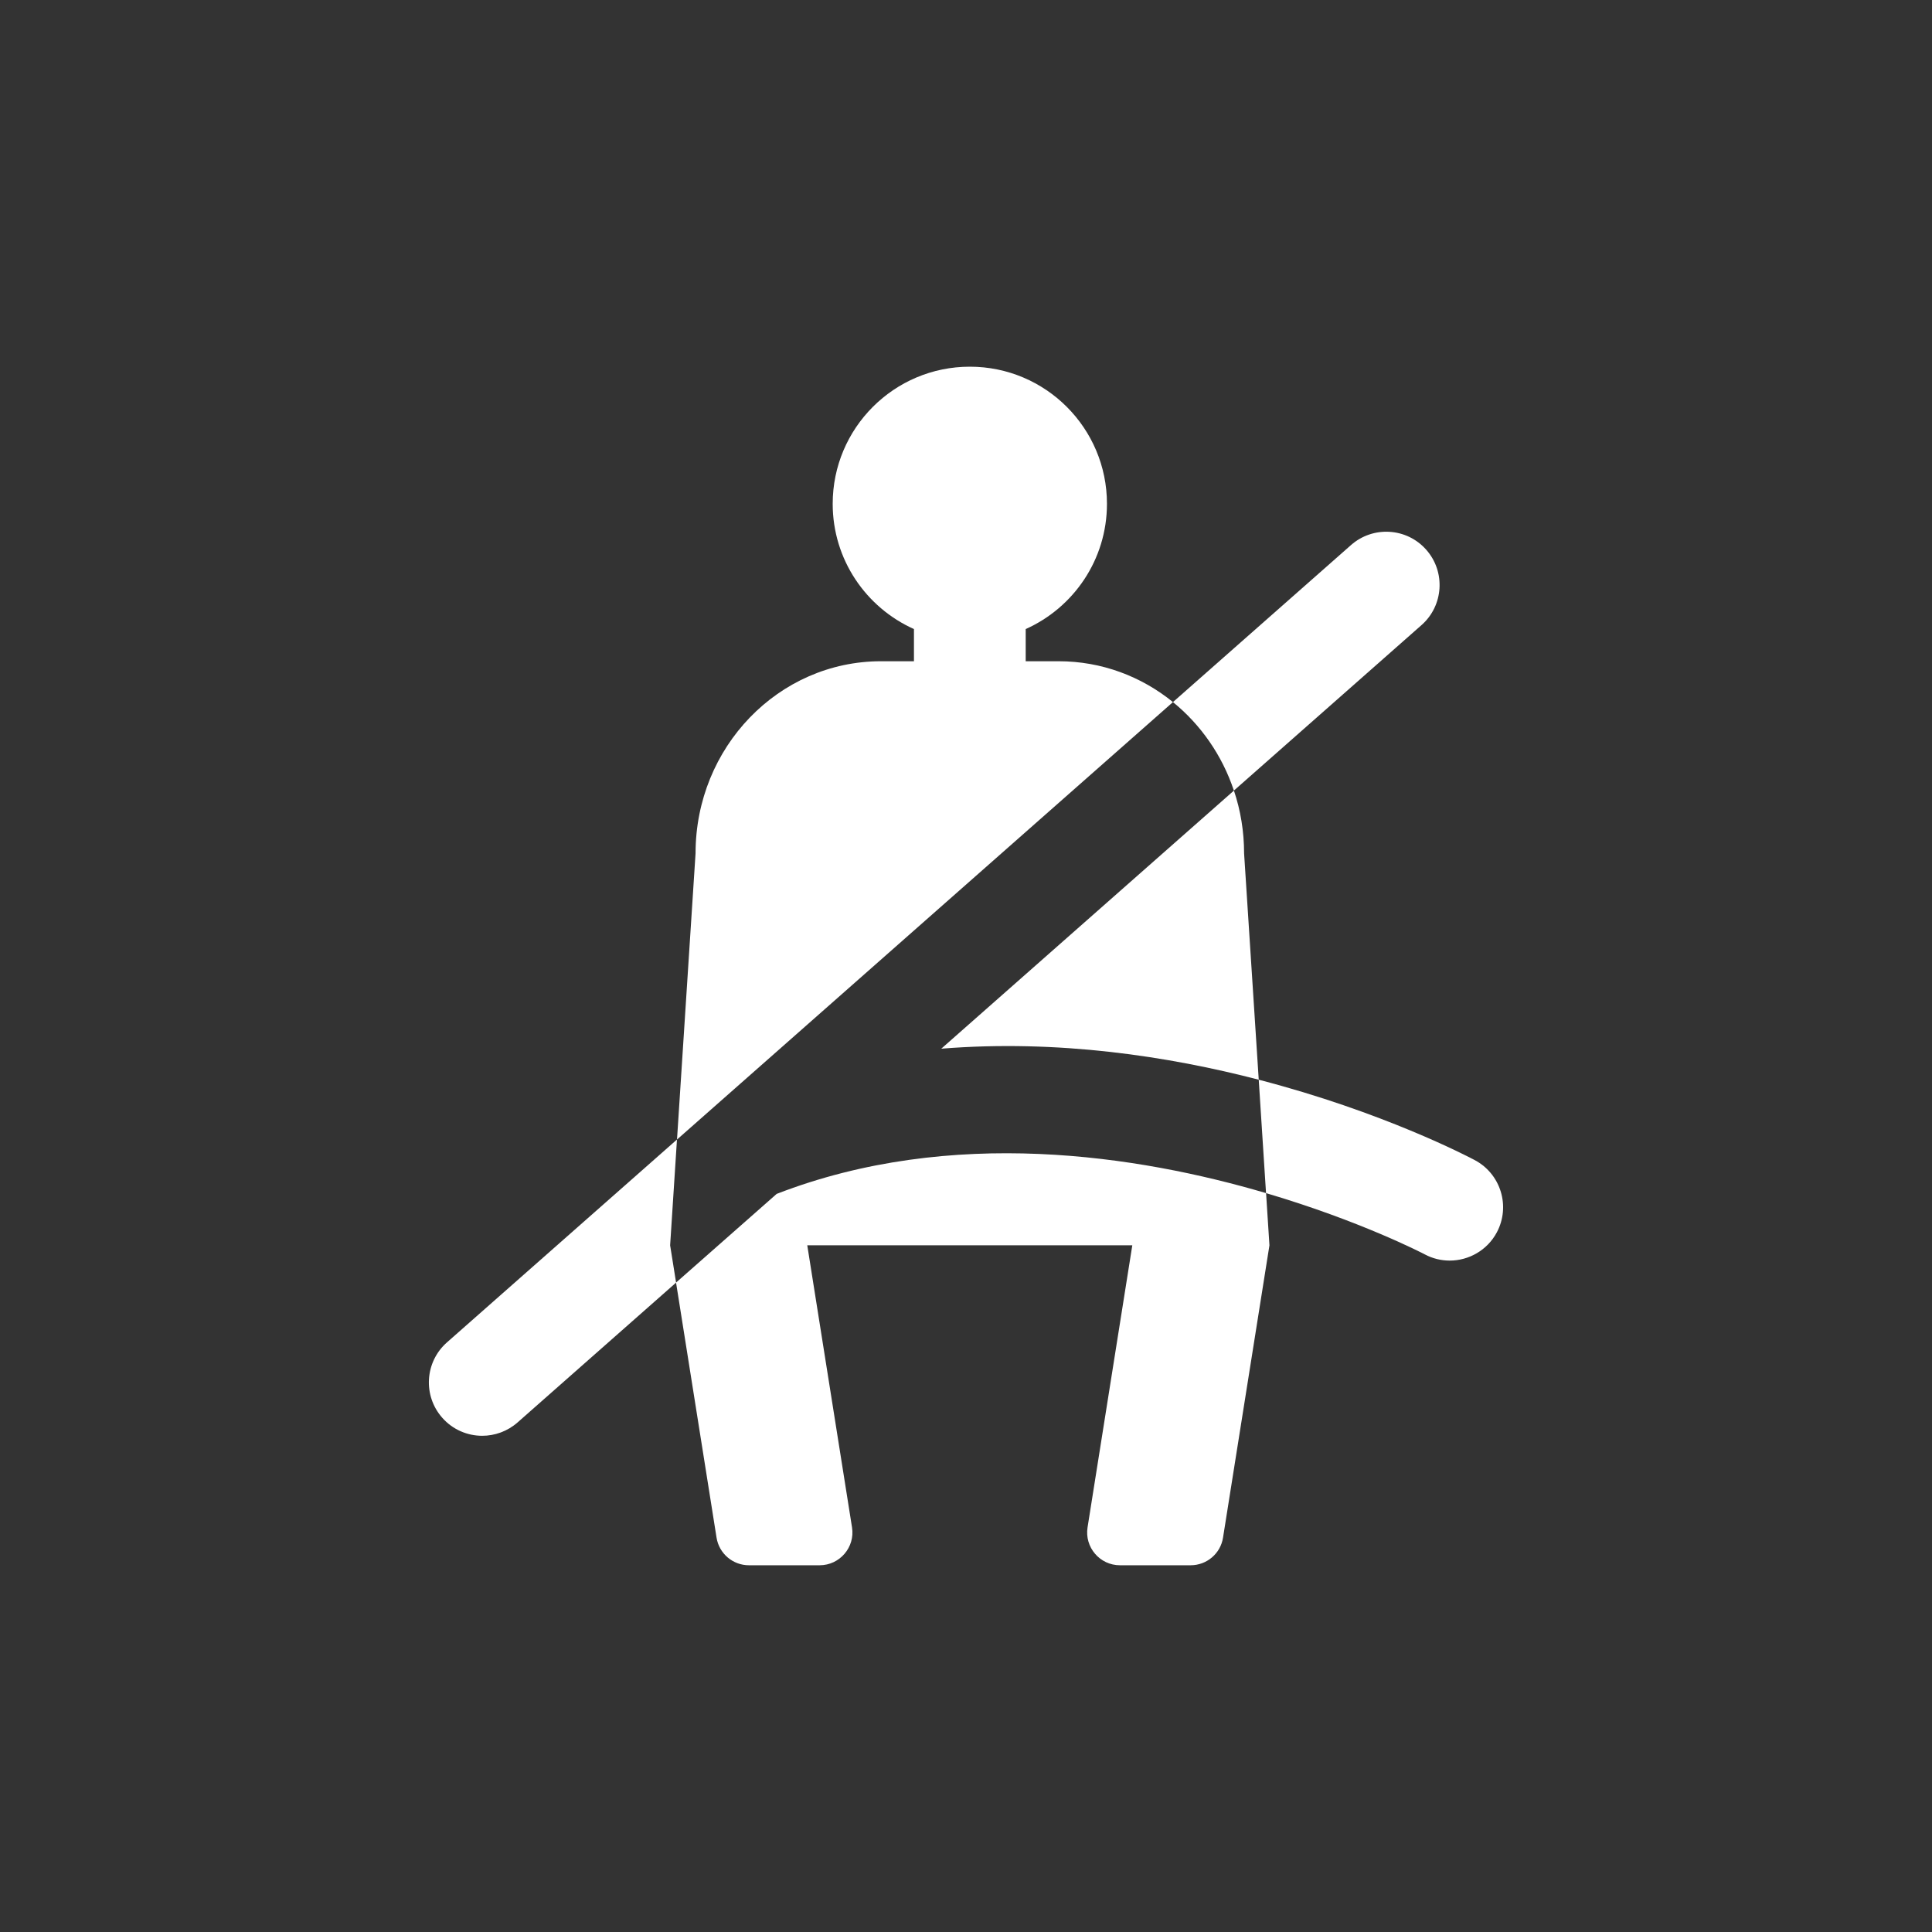 <?xml version="1.0" encoding="utf-8"?>
<!-- Generator: Adobe Illustrator 24.0.1, SVG Export Plug-In . SVG Version: 6.00 Build 0)  -->
<svg version="1.1" fill="white" id="Layer_1" xmlns="http://www.w3.org/2000/svg" xmlns:xlink="http://www.w3.org/1999/xlink" x="0px" y="0px"
	 viewBox="0 0 500 500" style="enable-background:new 0 0 500 500;" xml:space="preserve">
<rect x="0" y="0" width="500" height="500" fill="#333333" stroke="none"/>
<style type="text/css">
	.st0{fill:transparent;}
</style>
<g>
	<g>
		<rect class="st0" width="500" height="500"/>
	</g>
</g>
<g>
	<path d="M303.56,181.7L175.21,294.91l4.8-74.07c0-27.46,21.48-49.71,47.98-49.71h8.54v-8.33c-12.39-5.55-21.03-17.97-21.03-32.41
		c0-19.6,15.89-35.49,35.49-35.49c19.6,0,35.49,15.89,35.49,35.49c0,14.45-8.64,26.87-21.03,32.41v8.33h8.54
		C285.14,171.13,295.41,175.08,303.56,181.7z"/>
	<path d="M325.76,279.43c-23.29-6.06-51.93-10.46-82.16-8.03l75.74-66.8c1.71,5.09,2.63,10.55,2.63,16.25L325.76,279.43z"/>
	<path d="M328.53,322.29l-12.01,75.64c-0.64,4.13-4.21,7.16-8.39,7.16h-18.28c-5.22,0-9.21-4.67-8.39-9.82l11.58-72.99h-84.12
		l11.58,72.99c0.83,5.15-3.17,9.82-8.39,9.82h-18.28c-4.18,0-7.74-3.04-8.39-7.16l-10.48-66L201,308.98
		c45.31-17.55,93.59-9.95,126.66-0.2L328.53,322.29z"/>
	<path d="M173.43,322.29l1.54,9.65l-41.04,36.2c-2.63,2.3-5.89,3.44-9.14,3.44c-3.81,0-7.62-1.58-10.34-4.67
		c-5.05-5.72-4.5-14.45,1.21-19.49l59.54-52.51L173.43,322.29z"/>
	<path d="M367.9,161.76l-48.57,42.84c-3.04-9.14-8.58-17.05-15.77-22.9l46.07-40.63c5.72-5.05,14.45-4.51,19.49,1.21
		C374.16,148,373.6,156.73,367.9,161.76z"/>
	<path class="st0" d="M327.65,308.78c-33.07-9.75-81.35-17.35-126.66,0.2l-26.03,22.96l-1.54-9.65l1.77-27.38L303.56,181.7
		c7.19,5.85,12.74,13.76,15.77,22.9l-75.74,66.8c30.23-2.43,58.87,1.97,82.16,8.03L327.65,308.78z"/>
	<path d="M387.38,318.93c-2.48,4.65-7.27,7.31-12.2,7.31c-2.18,0-4.4-0.51-6.47-1.62c-0.53-0.28-16.65-8.64-41.06-15.84l-1.89-29.35
		c32.1,8.33,54.02,19.81,55.93,20.82C388.42,303.84,390.96,312.2,387.38,318.93z"/>
</g>
</svg>
